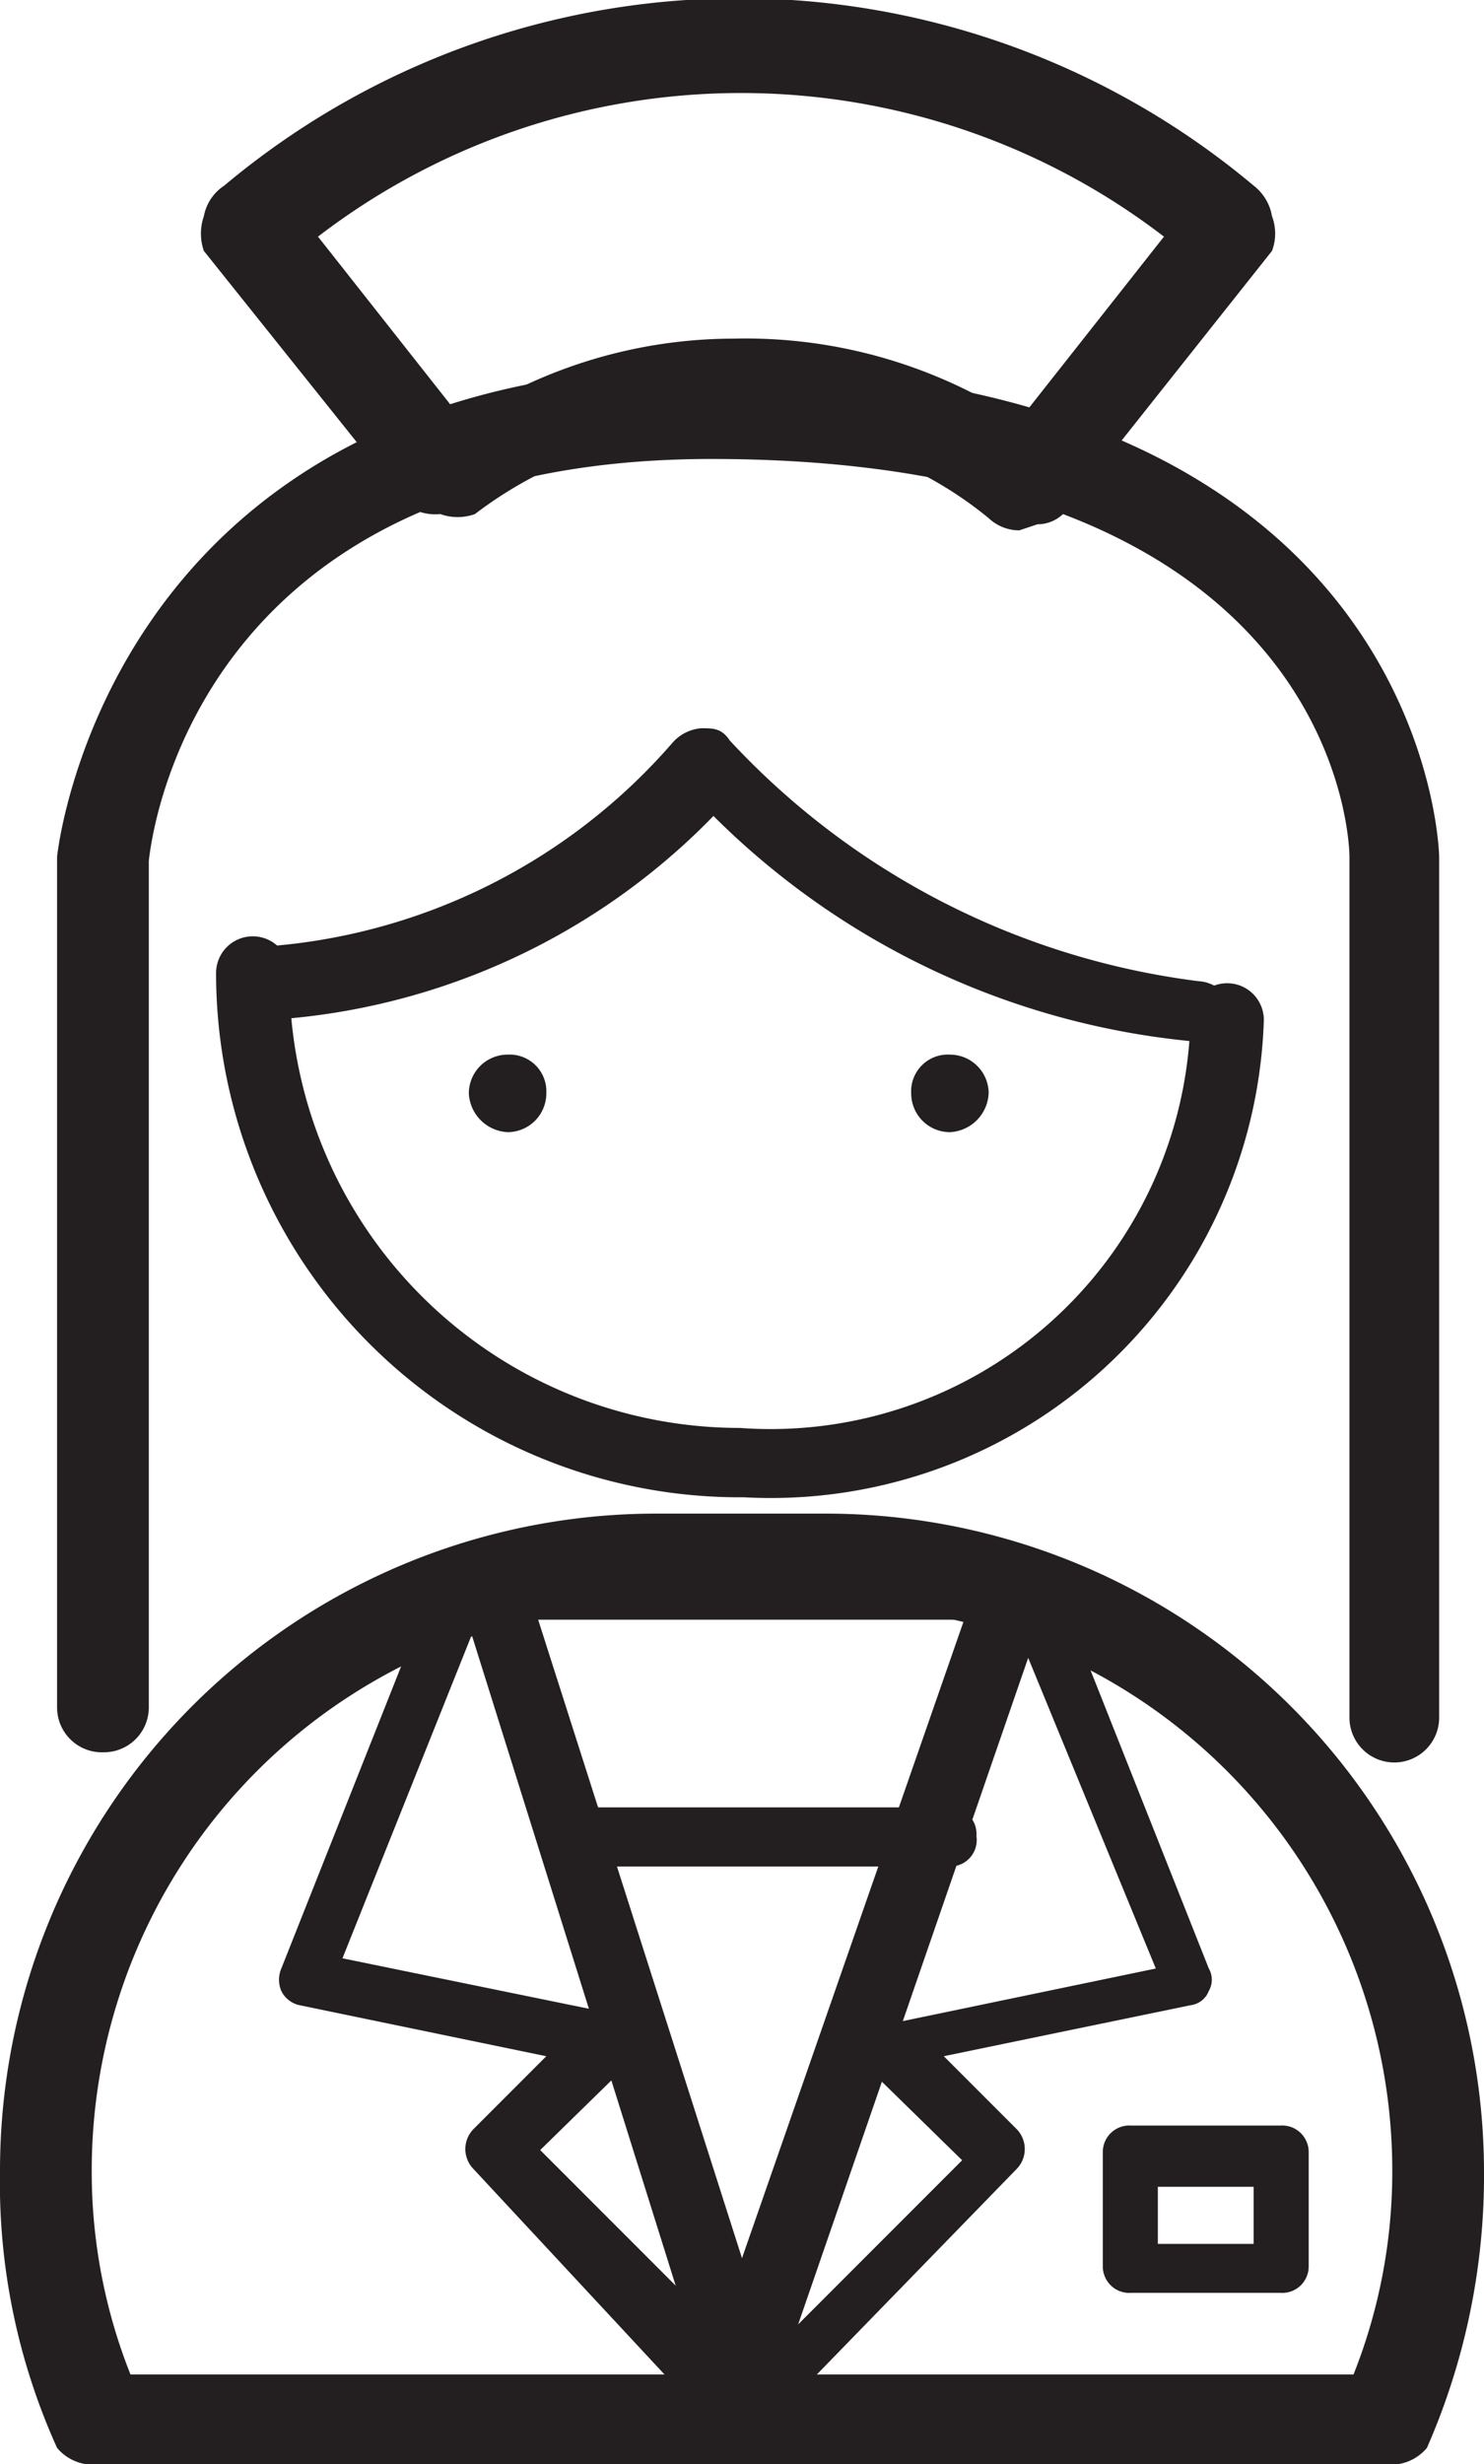 <svg xmlns="http://www.w3.org/2000/svg" viewBox="0 0 7.28 12.08"><defs><style>.cls-1{fill:#231f20;}</style></defs><title>Asset 1</title><g id="Layer_2" data-name="Layer 2"><g id="Isolation_Mode" data-name="Isolation Mode"><path class="cls-1" d="M6.84,8.64a.22.22,0,0,1-.22-.22V4.2c0-.08-.06-1.95-3.13-1.95C.93,2.25.74,4.14.73,4.22V8.37a.22.22,0,0,1-.22.22.22.22,0,0,1-.23-.22V4.2S.52,1.8,3.49,1.8C7,1.8,7.06,4.17,7.06,4.2V8.42A.22.22,0,0,1,6.84,8.64Z"/><path class="cls-1" d="M6.79,12.08H.49A.23.23,0,0,1,.28,12,3.15,3.15,0,0,1,0,10.64,3.22,3.22,0,0,1,3.22,7.42h.83a3.23,3.23,0,0,1,3.23,3.22A3.32,3.32,0,0,1,7,12,.23.23,0,0,1,6.79,12.08ZM.64,11.64h6a2.69,2.69,0,0,0,.19-1A2.77,2.77,0,0,0,4.05,7.87H3.22A2.77,2.77,0,0,0,.45,10.64,2.69,2.69,0,0,0,.64,11.64Z"/><path class="cls-1" d="M3.64,11.82a.19.19,0,0,1-.17-.12L2.25,7.81a.18.18,0,0,1,0-.16.2.2,0,0,1,.15-.07H5a.19.19,0,0,1,.15.08.18.18,0,0,1,0,.16L3.81,11.7A.18.18,0,0,1,3.64,11.82Zm-1-3.88,1,3.13L4.73,7.94Z"/><path class="cls-1" d="M3.65,7.34A2.57,2.57,0,0,1,1.06,4.77a.18.18,0,0,1,.36,0A2.21,2.21,0,0,0,3.63,7a2.06,2.06,0,0,0,2.21-2,.18.18,0,1,1,.36,0A2.42,2.42,0,0,1,3.65,7.34Z"/><path class="cls-1" d="M3.49,11.78a.18.18,0,0,1-.1,0L2.32,10.63a.14.14,0,0,1,0-.19l.36-.36L1.47,9.83a.13.13,0,0,1-.09-.07.14.14,0,0,1,0-.11l.75-1.89a.14.14,0,0,1,.18-.08.13.13,0,0,1,.07.17L1.68,9.6,3,9.87a.13.13,0,0,1,.1.09.17.17,0,0,1,0,.14l-.45.44,1,1a.14.14,0,0,1,0,.19A.18.18,0,0,1,3.49,11.78Z"/><path class="cls-1" d="M3.82,11.78a.18.18,0,0,1-.1,0,.14.14,0,0,1,0-.19l1-1-.45-.44a.17.17,0,0,1,0-.14.15.15,0,0,1,.1-.09l1.3-.27L4.93,7.85A.14.14,0,0,1,5,7.68a.14.14,0,0,1,.18.08l.75,1.89a.11.11,0,0,1,0,.11.11.11,0,0,1-.09.07l-1.21.25.36.36a.14.14,0,0,1,0,.19L3.91,11.74A.18.18,0,0,1,3.82,11.78Z"/><path class="cls-1" d="M6.28,11.24H5.55a.13.13,0,0,1-.14-.13v-.56a.13.13,0,0,1,.14-.13h.73a.13.13,0,0,1,.14.13v.56A.13.13,0,0,1,6.28,11.24ZM5.68,11h.47v-.28H5.68Z"/><path class="cls-1" d="M4.66,9.15H2.81A.13.13,0,0,1,2.68,9a.13.13,0,0,1,.13-.14H4.66A.13.13,0,0,1,4.79,9,.13.13,0,0,1,4.66,9.15Z"/><path class="cls-1" d="M5,2.6a.22.22,0,0,1-.15-.06,1.9,1.9,0,0,0-1.26-.43,2,2,0,0,0-1.26.41.25.25,0,0,1-.17,0A.24.24,0,0,1,2,2.48l-1-1.25A.26.26,0,0,1,1,1.06.23.23,0,0,1,1.1.91a3.93,3.93,0,0,1,5.05,0,.24.24,0,0,1,.09.15.24.24,0,0,1,0,.17l-1,1.26a.18.18,0,0,1-.15.08ZM3.6,1.66A2.45,2.45,0,0,1,5,2.06l.71-.9a3.41,3.41,0,0,0-4.15,0l.71.9A2.42,2.42,0,0,1,3.6,1.66Z"/><path class="cls-1" d="M5.91,5.11h0A3.84,3.84,0,0,1,3.5,4,3.32,3.32,0,0,1,1.32,5c-.09,0-.18-.07-.19-.17a.19.19,0,0,1,.17-.19,2.92,2.92,0,0,0,2-1,.21.21,0,0,1,.14-.07c.06,0,.1,0,.14.06a3.78,3.78,0,0,0,2.3,1.18.18.18,0,0,1,.17.18A.17.17,0,0,1,5.91,5.11Z"/><path class="cls-1" d="M2.68,5.36a.19.19,0,0,1-.19.19.2.2,0,0,1-.19-.19.19.19,0,0,1,.19-.19A.18.18,0,0,1,2.68,5.36Z"/><path class="cls-1" d="M4.85,5.36a.2.2,0,0,1-.19.19.19.19,0,0,1-.19-.19.18.18,0,0,1,.19-.19A.19.19,0,0,1,4.85,5.36Z"/></g></g></svg>
